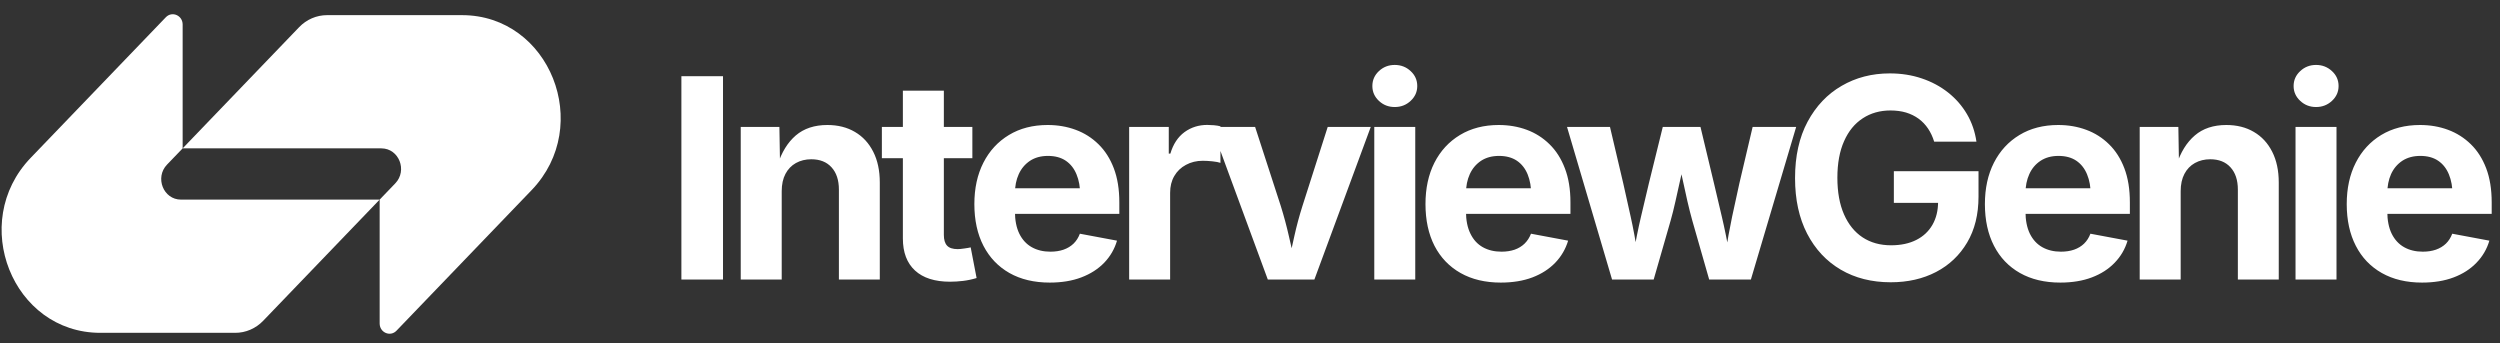 <svg data-logo="logo" xmlns="http://www.w3.org/2000/svg" viewBox="0 0 313 43">
            <rect x="0" y="0" width="313" height="43" fill="#333333" stroke="none"/>
            <g style="opacity: 1;" id="logogram" transform="translate(0, 1) rotate(0)"><path d="M37.455 2.399C38.38 1.436 39.637 0.896 40.945 0.896C46.832 0.896 52.379 0.896 57.843 0.896C68.83 0.896 74.332 14.716 66.563 22.799L49.639 40.405C48.862 41.213 47.533 40.641 47.533 39.497V23.991L49.489 21.956C51.043 20.339 49.943 17.575 47.745 17.575H22.867L37.455 2.399Z" fill="#FFFFFF"></path><path d="M32.945 39.167C32.02 40.13 30.763 40.67 29.455 40.67C23.568 40.67 18.021 40.67 12.558 40.67C1.57 40.67 -3.932 26.85 3.837 18.767L20.761 1.161C21.538 0.353 22.867 0.926 22.867 2.069L22.867 17.575L20.911 19.61C19.357 21.227 20.457 23.991 22.655 23.991L47.533 23.991L32.945 39.167Z" fill="#FFFFFF"></path></g>
            <g style="opacity: 1;" id="logotype" transform="translate(77, 8)"><path fill="#ffffff" d="M8.31 1.54L13.52 1.54L13.52 27L8.31 27L8.31 1.54ZM20.87 15.94L20.87 15.94L20.87 27L15.74 27L15.74 7.89L20.58 7.89L20.66 12.66L20.35 12.66Q21.11 10.27 22.63 8.96Q24.16 7.65 26.59 7.65L26.59 7.65Q28.57 7.65 30.04 8.52Q31.51 9.38 32.33 11.00Q33.15 12.61 33.15 14.85L33.15 14.85L33.15 27L28.03 27L28.03 15.74Q28.03 13.96 27.11 12.95Q26.20 11.94 24.57 11.94L24.57 11.94Q23.50 11.94 22.65 12.41Q21.81 12.88 21.34 13.77Q20.87 14.66 20.87 15.94ZM33.41 7.89L44.74 7.89L44.74 11.81L33.41 11.81L33.41 7.89ZM36.04 21.86L36.04 3.35L41.17 3.35L41.17 21.41Q41.17 22.32 41.57 22.75Q41.97 23.19 42.91 23.19L42.91 23.19Q43.20 23.19 43.73 23.11Q44.26 23.04 44.53 22.97L44.53 22.97L45.27 26.81Q44.41 27.07 43.57 27.17Q42.72 27.27 41.95 27.27L41.95 27.27Q39.08 27.27 37.56 25.87Q36.04 24.47 36.04 21.86L36.04 21.86ZM54.43 27.38L54.43 27.38Q51.50 27.38 49.38 26.18Q47.27 24.98 46.13 22.78Q44.99 20.57 44.99 17.55L44.99 17.55Q44.99 14.59 46.12 12.37Q47.25 10.15 49.32 8.90Q51.38 7.65 54.17 7.65L54.17 7.65Q56.05 7.65 57.67 8.25Q59.30 8.85 60.53 10.06Q61.76 11.26 62.45 13.07Q63.14 14.88 63.14 17.34L63.14 17.34L63.14 18.78L47.09 18.78L47.09 15.57L60.63 15.57L58.24 16.42Q58.24 14.93 57.78 13.83Q57.33 12.73 56.43 12.12Q55.54 11.52 54.20 11.52L54.20 11.52Q52.89 11.52 51.96 12.13Q51.03 12.75 50.55 13.80Q50.07 14.85 50.07 16.20L50.07 16.20L50.07 18.47Q50.07 20.13 50.62 21.26Q51.18 22.39 52.18 22.95Q53.18 23.51 54.51 23.51L54.51 23.51Q55.42 23.51 56.15 23.26Q56.89 23.00 57.41 22.50Q57.93 21.99 58.20 21.26L58.20 21.26L62.85 22.13Q62.39 23.70 61.25 24.89Q60.10 26.08 58.38 26.73Q56.67 27.38 54.43 27.38ZM69.50 27L64.37 27L64.37 7.89L69.33 7.89L69.33 11.23L69.53 11.23Q70.06 9.45 71.30 8.54Q72.54 7.64 74.15 7.64L74.15 7.64Q74.54 7.64 74.99 7.68Q75.44 7.72 75.80 7.81L75.80 7.81L75.80 12.39Q75.46 12.27 74.81 12.20Q74.16 12.13 73.58 12.13L73.58 12.13Q72.42 12.13 71.48 12.64Q70.54 13.14 70.02 14.04Q69.50 14.93 69.50 16.13L69.50 16.13L69.50 27ZM87.56 27L81.73 27L74.69 7.89L80.14 7.89L83.36 17.81Q83.94 19.67 84.37 21.57Q84.81 23.46 85.27 25.50L85.27 25.50L84.18 25.50Q84.62 23.46 85.05 21.57Q85.47 19.67 86.06 17.81L86.06 17.81L89.23 7.89L94.62 7.89L87.56 27ZM100.19 27L95.06 27L95.06 7.89L100.19 7.89L100.19 27ZM97.62 5.40L97.62 5.40Q96.46 5.40 95.64 4.63Q94.82 3.86 94.82 2.77L94.82 2.77Q94.82 1.67 95.64 0.90Q96.46 0.13 97.62 0.13L97.62 0.13Q98.79 0.13 99.61 0.90Q100.44 1.66 100.44 2.77L100.44 2.77Q100.44 3.86 99.61 4.63Q98.79 5.40 97.62 5.40ZM110.90 27.38L110.90 27.38Q107.98 27.38 105.86 26.18Q103.74 24.98 102.60 22.78Q101.47 20.57 101.47 17.55L101.47 17.55Q101.47 14.59 102.59 12.37Q103.72 10.15 105.79 8.90Q107.86 7.65 110.64 7.65L110.64 7.65Q112.52 7.65 114.15 8.25Q115.77 8.85 117.00 10.06Q118.23 11.26 118.92 13.07Q119.62 14.88 119.62 17.34L119.62 17.34L119.62 18.78L103.57 18.78L103.57 15.57L117.10 15.57L114.71 16.42Q114.71 14.93 114.26 13.83Q113.81 12.73 112.91 12.12Q112.01 11.52 110.68 11.52L110.68 11.52Q109.36 11.52 108.43 12.13Q107.50 12.75 107.02 13.80Q106.54 14.85 106.54 16.20L106.54 16.20L106.54 18.47Q106.54 20.13 107.10 21.26Q107.65 22.39 108.65 22.95Q109.65 23.51 110.99 23.51L110.99 23.51Q111.89 23.51 112.63 23.26Q113.36 23.00 113.88 22.50Q114.40 21.99 114.68 21.26L114.68 21.26L119.33 22.13Q118.86 23.70 117.72 24.89Q116.57 26.08 114.86 26.73Q113.14 27.38 110.90 27.38ZM130.04 27L124.83 27L119.19 7.89L124.57 7.89L126.23 14.95Q126.65 16.85 127.15 19.08Q127.65 21.31 128.06 24.01L128.06 24.01L127.48 24.01Q127.92 21.38 128.45 19.14Q128.98 16.90 129.44 14.95L129.44 14.95L131.18 7.89L135.90 7.89L137.59 14.95Q138.04 16.88 138.57 19.11Q139.10 21.34 139.56 24.01L139.56 24.01L138.98 24.01Q139.39 21.36 139.86 19.13Q140.33 16.90 140.77 14.95L140.77 14.95L142.43 7.89L147.88 7.89L142.21 27L136.99 27L134.88 19.63Q134.57 18.52 134.26 17.18Q133.95 15.84 133.66 14.45Q133.37 13.05 133.06 11.84L133.06 11.84L133.97 11.84Q133.68 13.05 133.38 14.45Q133.08 15.84 132.77 17.19Q132.47 18.54 132.16 19.63L132.16 19.63L130.04 27ZM159.72 27.34L159.72 27.34Q156.15 27.34 153.46 25.76Q150.77 24.18 149.25 21.25Q147.74 18.32 147.74 14.30L147.74 14.30Q147.74 10.17 149.31 7.24Q150.89 4.30 153.57 2.75Q156.25 1.19 159.60 1.19L159.60 1.19Q161.76 1.19 163.61 1.82Q165.46 2.44 166.91 3.59Q168.35 4.73 169.27 6.30Q170.18 7.86 170.45 9.74L170.45 9.74L165.16 9.74Q164.88 8.83 164.40 8.11Q163.91 7.38 163.22 6.87Q162.52 6.36 161.64 6.09Q160.75 5.83 159.69 5.83L159.69 5.83Q157.72 5.83 156.22 6.81Q154.71 7.79 153.88 9.67Q153.04 11.55 153.04 14.25L153.04 14.25Q153.04 16.95 153.87 18.84Q154.70 20.73 156.20 21.72Q157.71 22.71 159.76 22.71L159.76 22.71Q161.60 22.71 162.92 22.04Q164.23 21.38 164.94 20.15Q165.65 18.92 165.65 17.24L165.65 17.24L166.75 17.40L160.11 17.40L160.11 13.43L170.71 13.43L170.71 16.61Q170.71 19.96 169.29 22.36Q167.87 24.76 165.40 26.05Q162.92 27.34 159.72 27.34ZM180.95 27.38L180.95 27.38Q178.02 27.38 175.90 26.18Q173.78 24.98 172.65 22.78Q171.51 20.57 171.51 17.55L171.51 17.55Q171.51 14.59 172.64 12.37Q173.77 10.15 175.84 8.90Q177.90 7.65 180.69 7.65L180.69 7.65Q182.57 7.65 184.19 8.25Q185.82 8.85 187.05 10.06Q188.28 11.26 188.97 13.07Q189.66 14.88 189.66 17.34L189.66 17.34L189.66 18.78L173.61 18.78L173.61 15.57L187.15 15.57L184.76 16.42Q184.76 14.93 184.30 13.83Q183.85 12.73 182.95 12.12Q182.06 11.52 180.72 11.52L180.72 11.52Q179.41 11.52 178.48 12.13Q177.54 12.75 177.07 13.80Q176.59 14.85 176.59 16.20L176.59 16.20L176.59 18.47Q176.59 20.13 177.14 21.26Q177.70 22.39 178.70 22.95Q179.70 23.51 181.03 23.51L181.03 23.51Q181.94 23.51 182.67 23.26Q183.41 23.00 183.93 22.50Q184.45 21.99 184.72 21.26L184.72 21.26L189.37 22.13Q188.91 23.70 187.76 24.89Q186.62 26.08 184.90 26.73Q183.18 27.38 180.95 27.38ZM196.02 15.94L196.02 15.94L196.02 27L190.89 27L190.89 7.89L195.73 7.89L195.81 12.66L195.50 12.66Q196.26 10.27 197.79 8.96Q199.31 7.65 201.74 7.65L201.74 7.65Q203.72 7.65 205.19 8.52Q206.66 9.38 207.48 11.00Q208.30 12.61 208.30 14.85L208.30 14.85L208.30 27L203.18 27L203.18 15.74Q203.18 13.96 202.26 12.95Q201.35 11.94 199.72 11.94L199.72 11.94Q198.65 11.94 197.80 12.41Q196.96 12.88 196.49 13.77Q196.02 14.66 196.02 15.94ZM215.53 27L210.40 27L210.40 7.89L215.53 7.89L215.53 27ZM212.97 5.40L212.97 5.40Q211.81 5.40 210.99 4.63Q210.16 3.86 210.16 2.77L210.16 2.77Q210.16 1.67 210.99 0.90Q211.81 0.13 212.97 0.13L212.97 0.13Q214.13 0.13 214.96 0.90Q215.79 1.66 215.79 2.77L215.79 2.77Q215.79 3.86 214.96 4.63Q214.13 5.40 212.97 5.40ZM226.24 27.38L226.24 27.38Q223.32 27.38 221.20 26.18Q219.08 24.98 217.95 22.78Q216.81 20.57 216.81 17.55L216.81 17.55Q216.81 14.59 217.94 12.37Q219.07 10.15 221.13 8.90Q223.20 7.65 225.99 7.65L225.99 7.65Q227.87 7.65 229.49 8.25Q231.11 8.85 232.35 10.06Q233.58 11.26 234.27 13.07Q234.96 14.88 234.96 17.34L234.96 17.34L234.96 18.78L218.91 18.78L218.91 15.57L232.45 15.57L230.06 16.42Q230.06 14.93 229.60 13.83Q229.15 12.73 228.25 12.12Q227.36 11.52 226.02 11.52L226.02 11.52Q224.71 11.52 223.77 12.13Q222.84 12.75 222.36 13.80Q221.89 14.85 221.89 16.20L221.89 16.20L221.89 18.47Q221.89 20.13 222.44 21.26Q223.00 22.39 224.00 22.95Q225.00 23.51 226.33 23.51L226.33 23.51Q227.24 23.51 227.97 23.26Q228.71 23.00 229.23 22.50Q229.75 21.99 230.02 21.26L230.02 21.26L234.67 22.13Q234.21 23.70 233.06 24.89Q231.92 26.08 230.20 26.73Q228.48 27.38 226.24 27.38Z"></path></g>
            
          </svg>